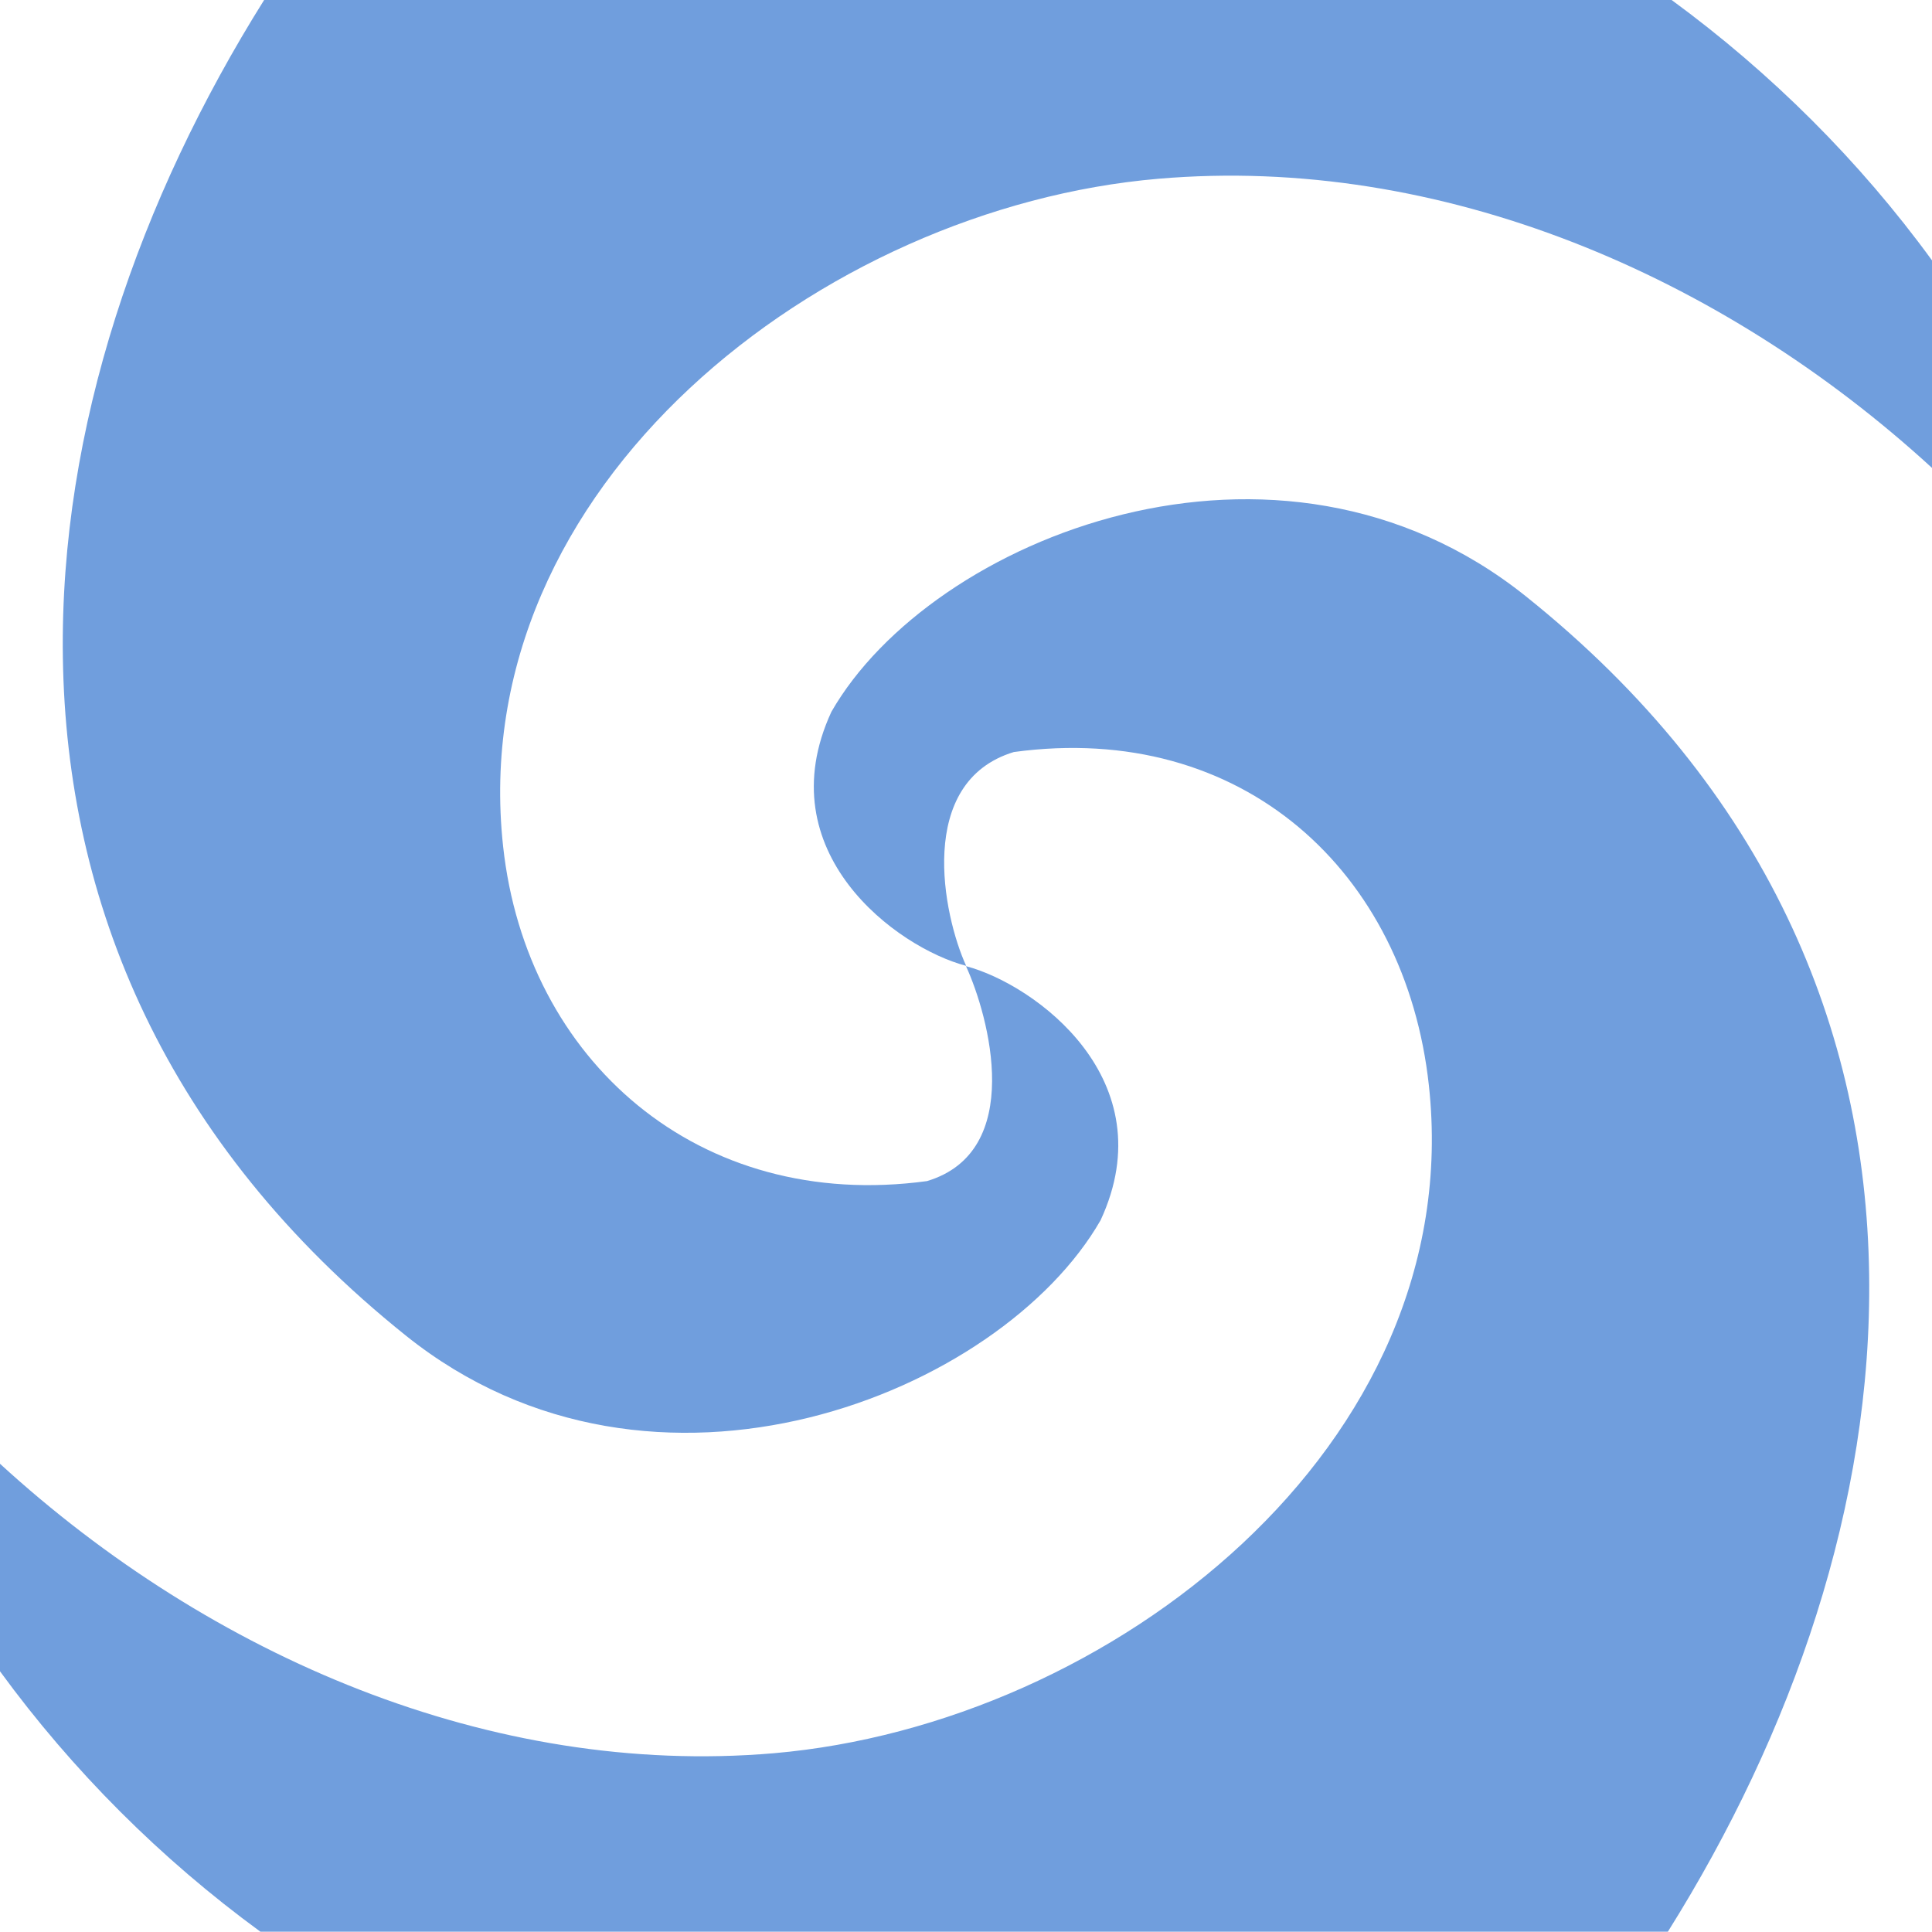 <!-- color: #ffb250 -->
<svg xmlns="http://www.w3.org/2000/svg" xmlns:xlink="http://www.w3.org/1999/xlink" width="48px" height="48px" viewBox="0 0 48 48" version="1.1">
<g id="surface1">
<path style=" stroke:none;fill-rule:evenodd;fill:rgb(43.922%,61.961%,86.667%);fill-opacity:1;" d="M 48 6.469 C 46.199 3.996 44 1.809 41.531 0 L 6.562 0 C 3.473 4.93 1.477 10.629 1.562 16.344 C 1.652 22.383 4.074 28.375 10.094 33.191 C 16.254 38.117 24.867 34.633 27.344 30.316 C 28.961 26.828 25.715 24.457 24 24.004 C 24.574 25.254 25.477 28.609 23.031 29.344 C 17.348 30.117 13.078 26.336 12.5 21.031 C 11.523 12.074 20.414 5.156 28.781 4.441 C 35.789 3.84 42.77 6.832 48 11.625 M 46.438 31.656 C 46.352 25.613 43.926 19.625 37.906 14.812 C 31.746 9.883 23.133 13.367 20.656 17.684 C 19.043 21.176 22.289 23.547 24.004 23.996 C 23.43 22.742 22.746 19.426 25.188 18.684 C 30.871 17.91 34.922 21.66 35.5 26.965 C 36.477 35.922 27.59 42.84 19.219 43.559 C 12.211 44.156 5.234 41.16 0 36.367 L 0 41.523 C 1.805 43.996 4 46.188 6.469 47.992 L 41.438 47.992 C 44.527 43.066 46.523 37.363 46.438 31.648 M 46.438 31.648 "/>
</g>
</svg>
